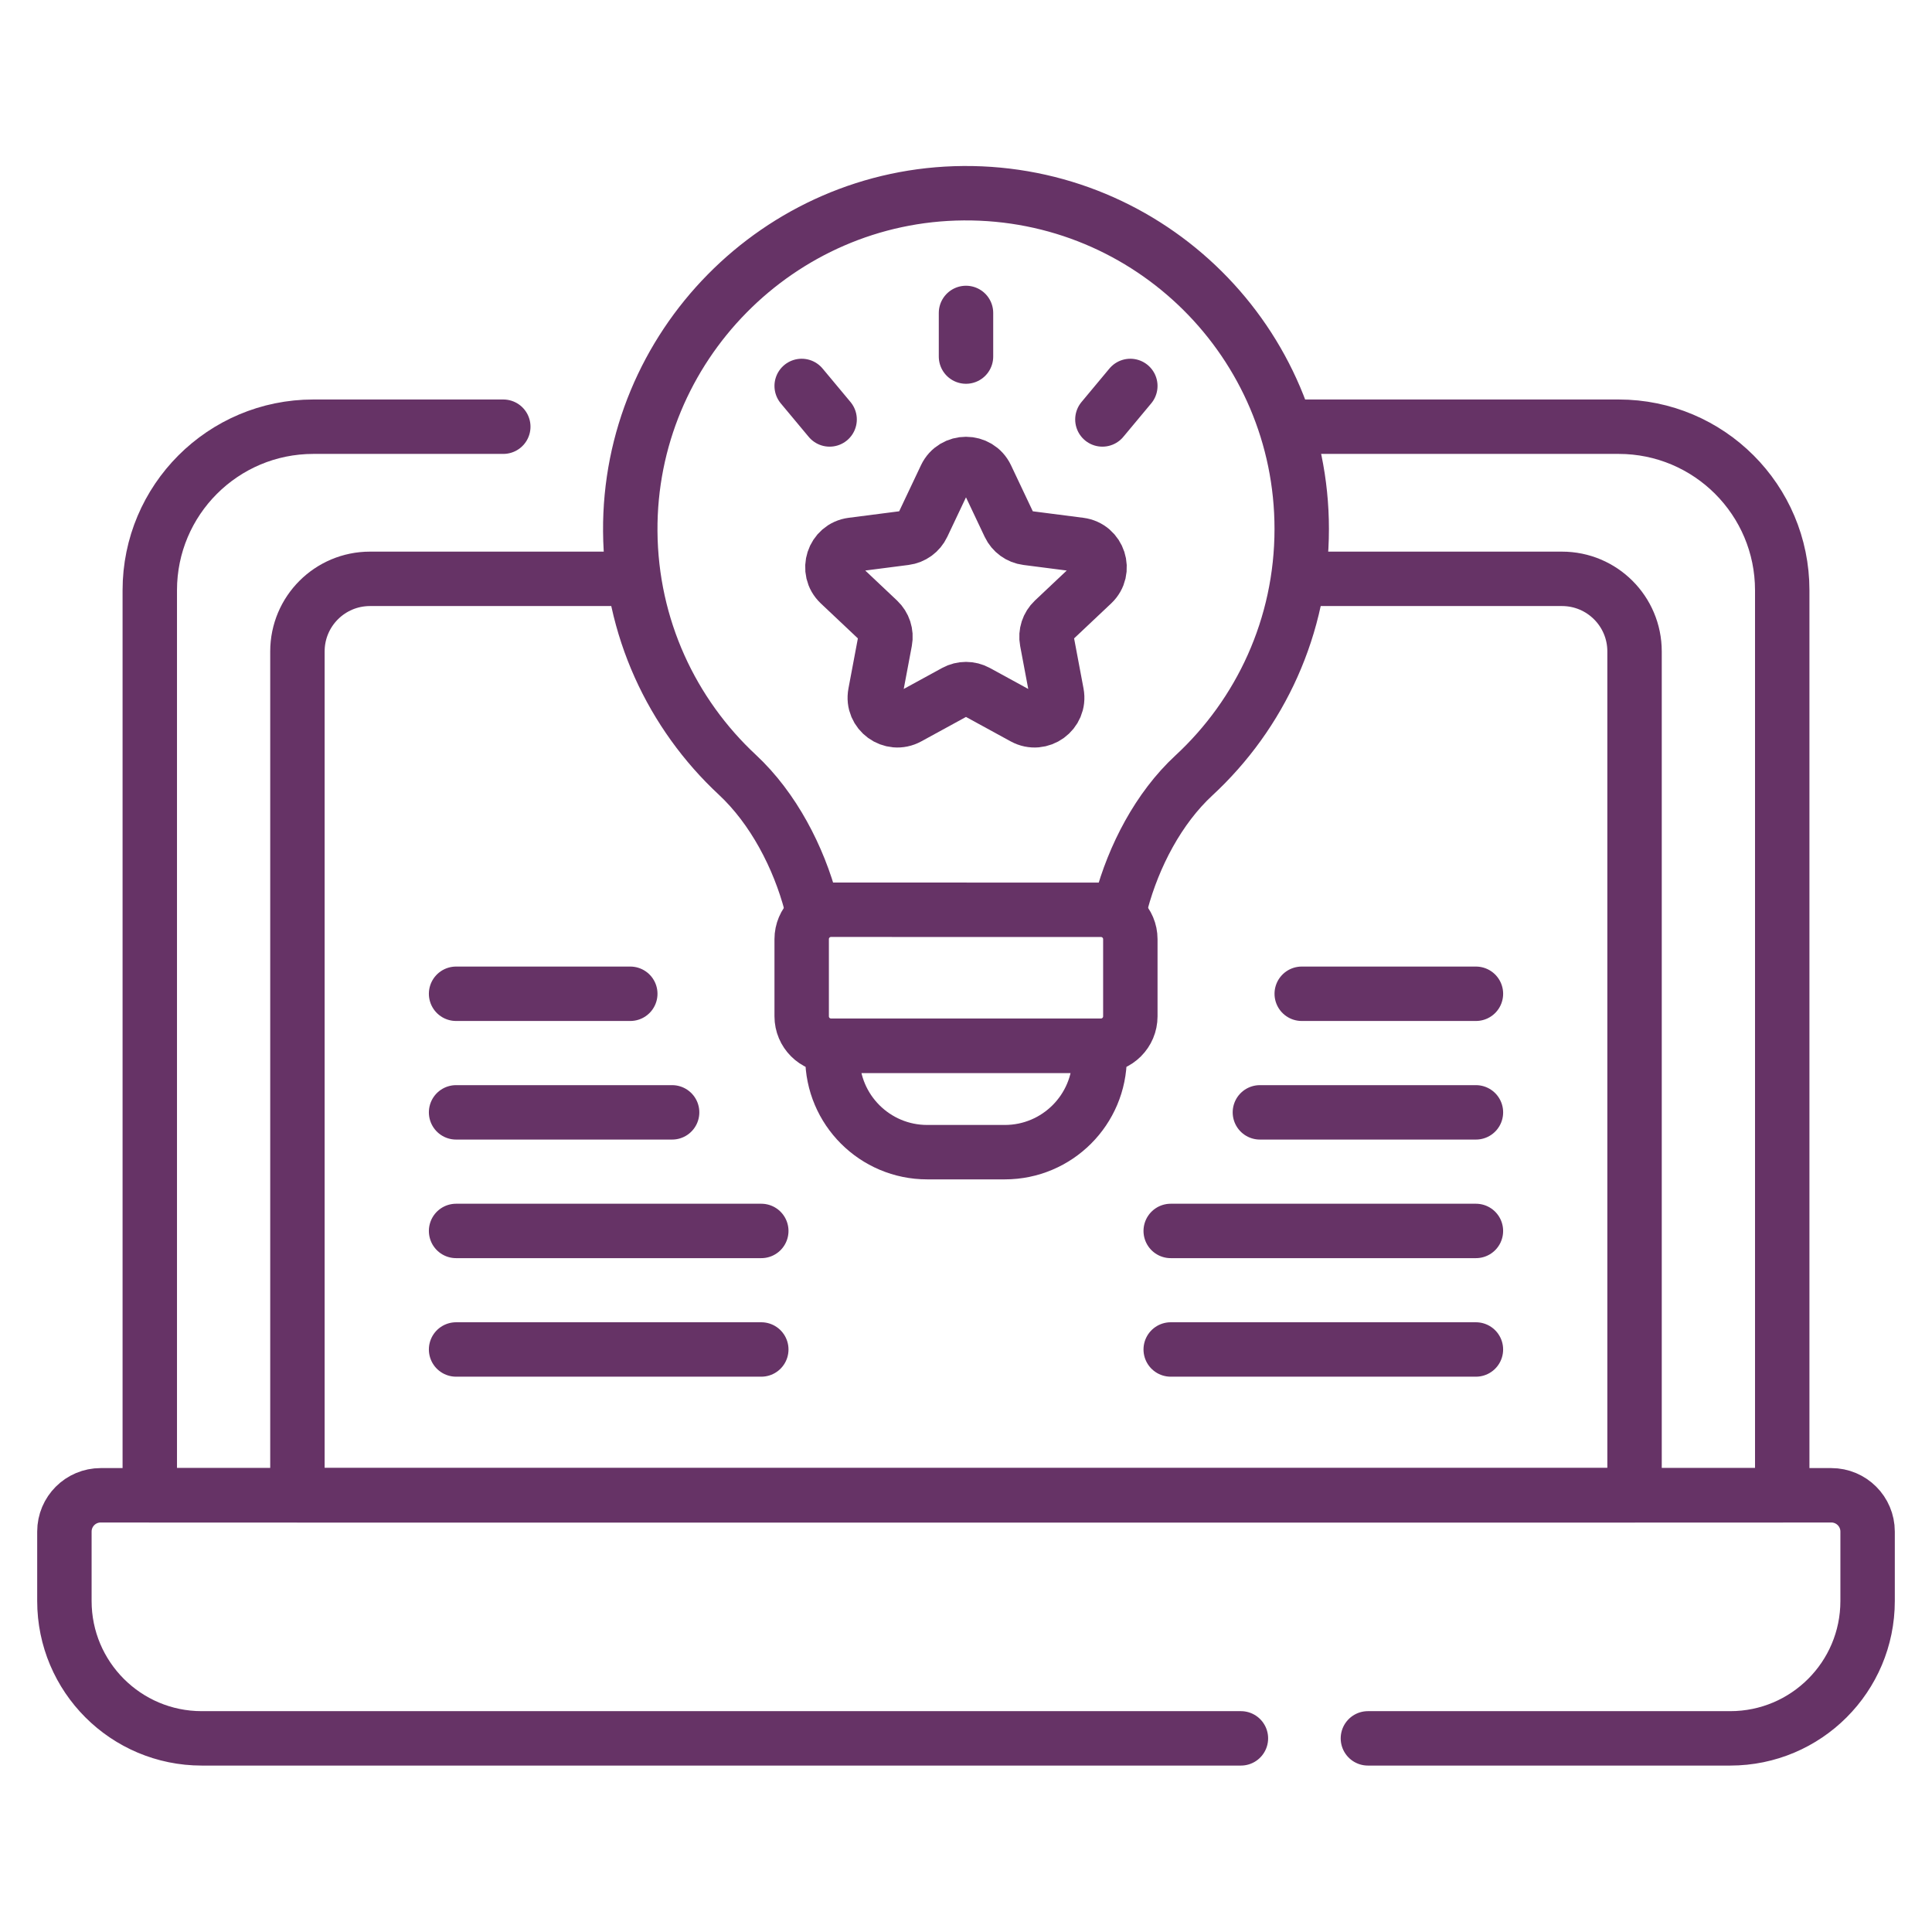 <svg width="150" height="150" viewBox="0 0 150 150" fill="none" xmlns="http://www.w3.org/2000/svg">
<path d="M87.054 70.075C88.021 66.473 89.944 62.749 92.695 60.205C97.842 55.444 101.065 48.631 101.065 41.066C101.065 26.604 89.289 14.894 74.802 15.001C60.47 15.107 48.835 26.917 48.934 41.249C48.986 48.714 52.175 55.433 57.248 60.153C60.044 62.755 62.007 66.552 62.974 70.212" stroke="#663366" stroke-width="4.225" stroke-miterlimit="10" stroke-linecap="round" stroke-linejoin="round"/>
<path d="M85.477 81.189H64.525C63.264 81.189 62.242 80.167 62.242 78.906V72.916C62.242 71.654 63.263 70.632 64.524 70.633C69.369 70.635 80.634 70.636 85.478 70.636C86.739 70.636 87.759 71.658 87.759 72.919V78.906C87.759 80.167 86.737 81.189 85.477 81.189Z" stroke="#663366" stroke-width="4.225" stroke-miterlimit="10" stroke-linecap="round" stroke-linejoin="round"/>
<path d="M75 24.297V27.684" stroke="#663366" stroke-width="4.225" stroke-miterlimit="10" stroke-linecap="round" stroke-linejoin="round"/>
<path d="M87.758 29.965L85.59 32.566" stroke="#663366" stroke-width="4.225" stroke-miterlimit="10" stroke-linecap="round" stroke-linejoin="round"/>
<path d="M62.242 29.965L64.411 32.566" stroke="#663366" stroke-width="4.225" stroke-miterlimit="10" stroke-linecap="round" stroke-linejoin="round"/>
<path d="M76.586 37.028L78.361 40.777C78.617 41.318 79.13 41.691 79.723 41.767L83.838 42.297C85.307 42.486 85.896 44.298 84.819 45.315L81.801 48.162C81.366 48.572 81.17 49.176 81.281 49.764L82.048 53.84C82.323 55.296 80.781 56.416 79.481 55.706L75.841 53.716C75.316 53.429 74.682 53.429 74.157 53.716L70.517 55.706C69.217 56.416 67.676 55.296 67.95 53.84L68.717 49.764C68.828 49.176 68.632 48.572 68.197 48.162L65.18 45.315C64.102 44.298 64.691 42.486 66.16 42.297L70.275 41.767C70.868 41.691 71.381 41.318 71.637 40.777L73.412 37.028C74.047 35.689 75.952 35.689 76.586 37.028Z" stroke="#663366" stroke-width="4.225" stroke-miterlimit="10" stroke-linecap="round" stroke-linejoin="round"/>
<path d="M78.013 89.454H71.989C67.924 89.454 64.629 86.159 64.629 82.094V81.191H85.373V82.094C85.373 86.159 82.078 89.454 78.013 89.454Z" stroke="#663366" stroke-width="4.225" stroke-miterlimit="10" stroke-linecap="round" stroke-linejoin="round"/>
<path d="M96.344 134.966H15.664C9.774 134.966 5 130.192 5 124.302V118.911C5 117.355 6.261 116.094 7.817 116.094H142.183C143.739 116.094 145 117.355 145 118.911V124.302C145 130.192 140.226 134.966 134.336 134.966H106.204" stroke="#663366" stroke-width="4.225" stroke-miterlimit="10" stroke-linecap="round" stroke-linejoin="round"/>
<path d="M39.075 33.129H24.328C17.314 33.129 11.629 38.814 11.629 45.828V116.092H138.372V45.828C138.372 38.814 132.686 33.129 125.673 33.129H101.066" stroke="#663366" stroke-width="4.225" stroke-miterlimit="10" stroke-linecap="round" stroke-linejoin="round"/>
<path d="M101.065 44.941H121.272C124.384 44.941 126.906 47.464 126.906 50.575V116.091H23.092V50.575C23.092 47.464 25.614 44.941 28.726 44.941H48.933" stroke="#663366" stroke-width="4.225" stroke-miterlimit="10" stroke-linecap="round" stroke-linejoin="round"/>
<path d="M35.41 77.156H48.935" stroke="#663366" stroke-width="4.225" stroke-miterlimit="10" stroke-linecap="round" stroke-linejoin="round"/>
<path d="M35.41 86.363H52.183" stroke="#663366" stroke-width="4.225" stroke-miterlimit="10" stroke-linecap="round" stroke-linejoin="round"/>
<path d="M35.41 95.57H59.106" stroke="#663366" stroke-width="4.225" stroke-miterlimit="10" stroke-linecap="round" stroke-linejoin="round"/>
<path d="M35.41 104.773H59.106" stroke="#663366" stroke-width="4.225" stroke-miterlimit="10" stroke-linecap="round" stroke-linejoin="round"/>
<path d="M114.591 77.156H101.066" stroke="#663366" stroke-width="4.225" stroke-miterlimit="10" stroke-linecap="round" stroke-linejoin="round"/>
<path d="M114.591 86.363H97.818" stroke="#663366" stroke-width="4.225" stroke-miterlimit="10" stroke-linecap="round" stroke-linejoin="round"/>
<path d="M114.59 95.57H90.894" stroke="#663366" stroke-width="4.225" stroke-miterlimit="10" stroke-linecap="round" stroke-linejoin="round"/>
<path d="M114.59 104.773H90.894" stroke="#663366" stroke-width="4.225" stroke-miterlimit="10" stroke-linecap="round" stroke-linejoin="round"/>
</svg>
